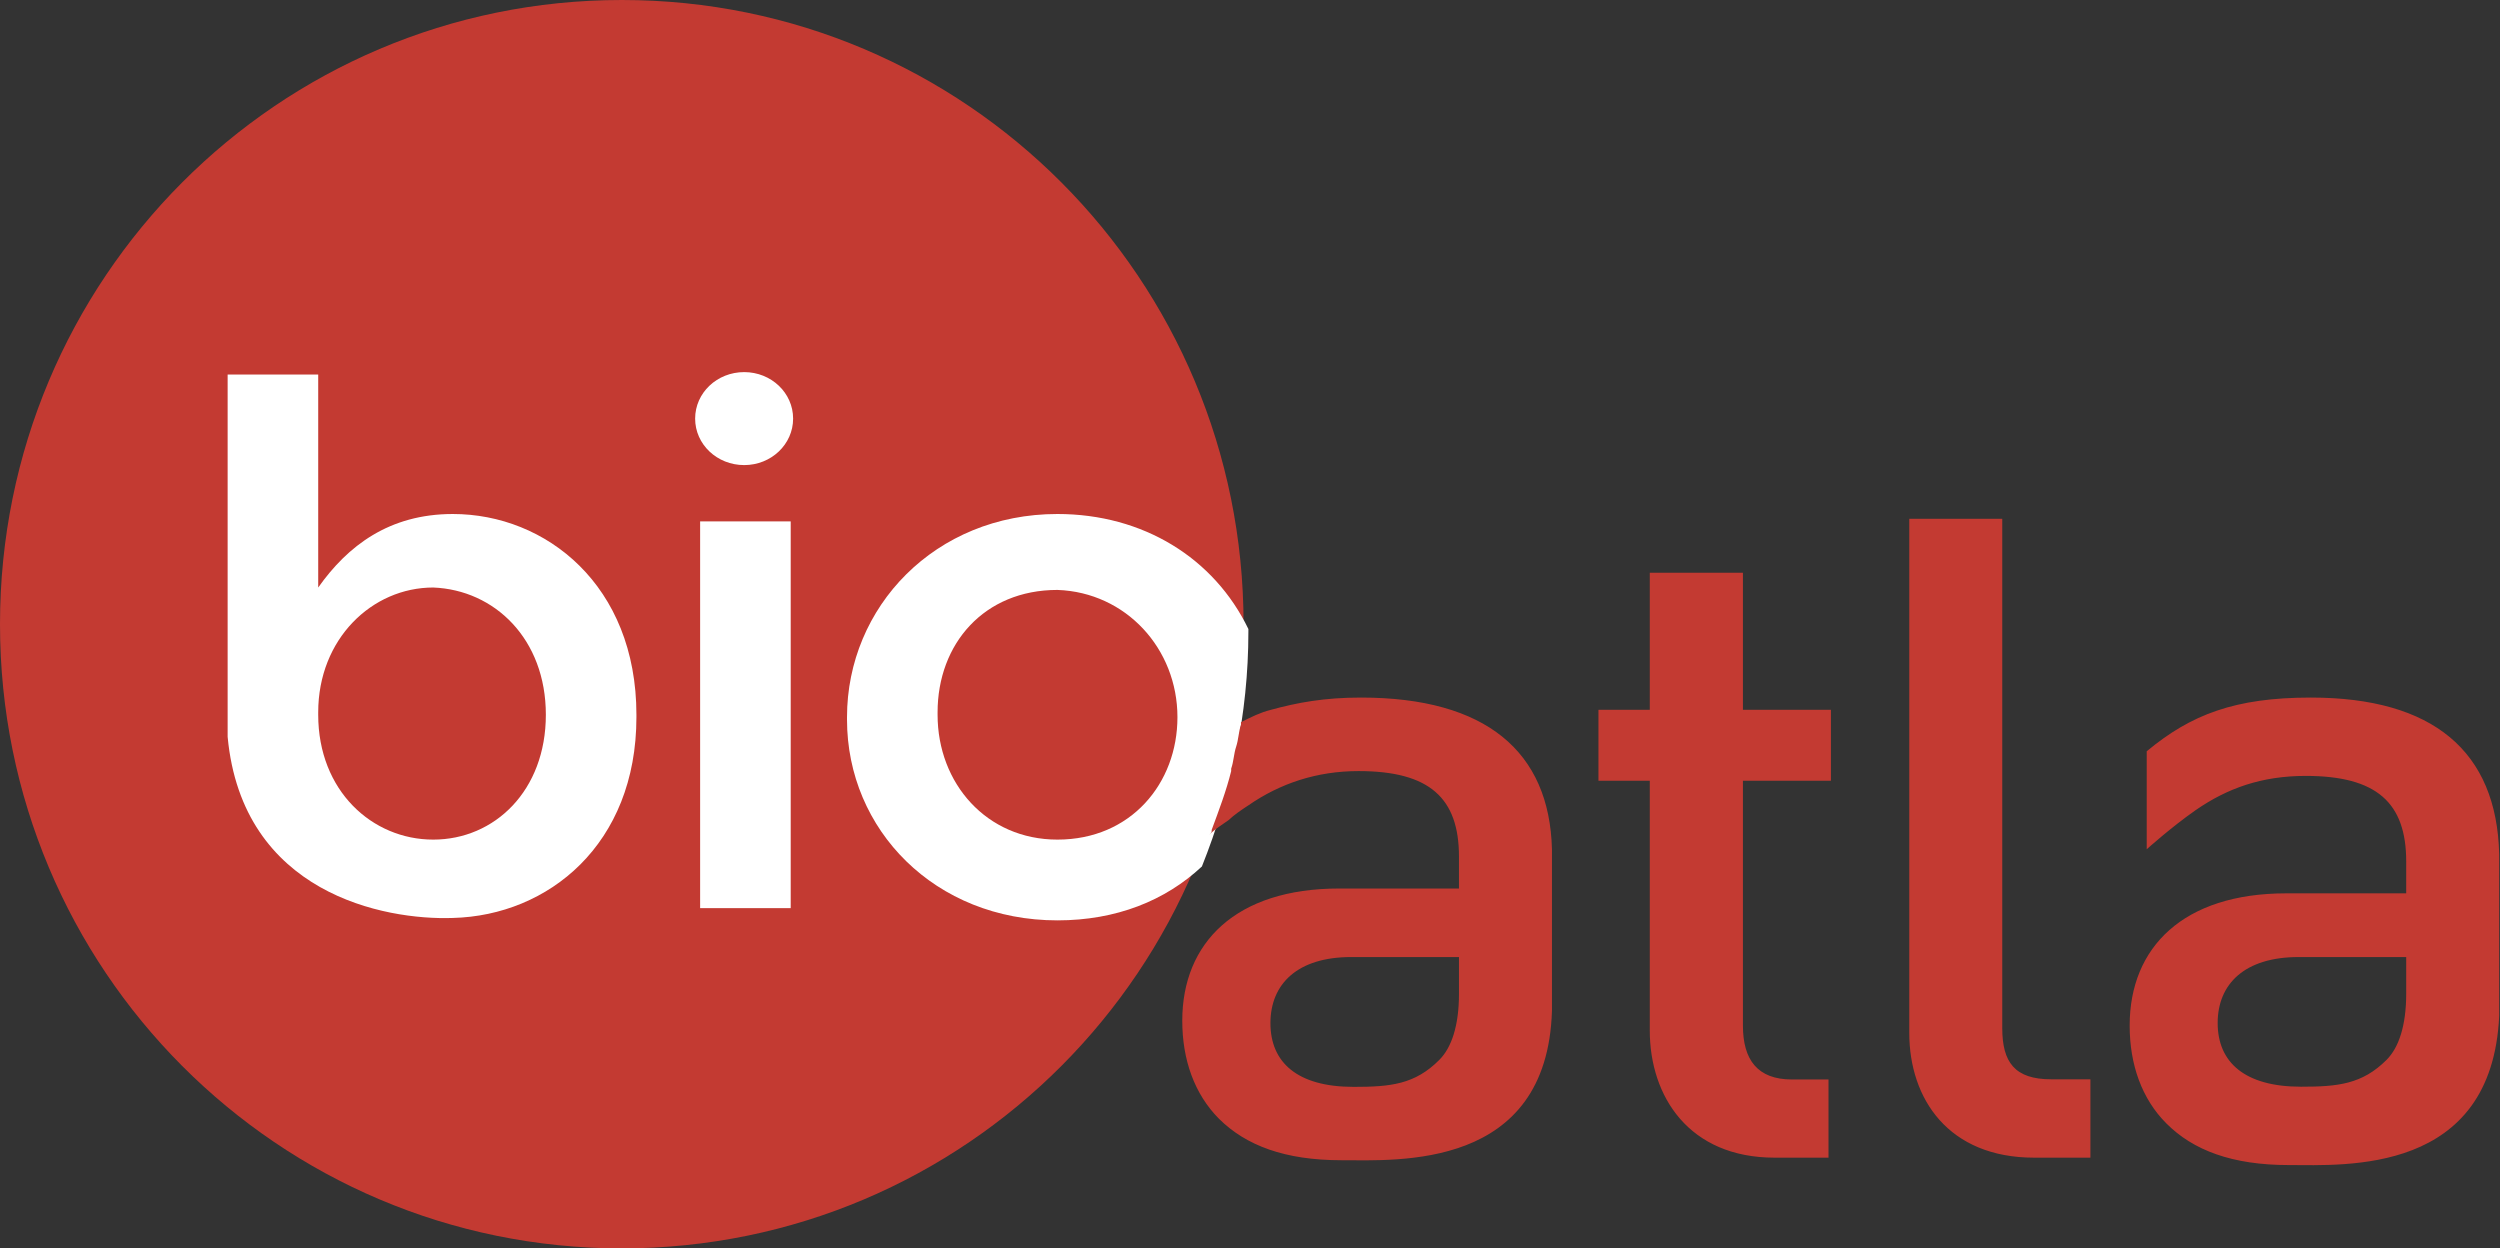 <?xml version="1.0" ?>
<svg xmlns="http://www.w3.org/2000/svg" version="1.2" viewBox="0 0 1554 776">
	<rect x="0" y="0" width="1554" height="776" fill="#333333" stroke="none"/>
	<title>logo-footer-svg</title>
	<style>
		.s0 { fill: #c33a32 } 
		.s1 { fill: #ffffff } 
	</style>
	<g id="Layer">
		<g id="Layer">
			<g id="Layer">
				<g id="Layer">
					<path id="SVGID_1_" class="s0" d="m386.5 776c-213.7 0-386.5-173.4-386.5-388 0-214.6 172.8-388 386.5-388 213.7 0 386.5 173.4 386.5 388 0 214.6-172.8 388-386.5 388z"/>
				</g>
			</g>
			<g id="Layer">
				<path id="Layer" fill-rule="evenodd" class="s1" d="m395.6 444.3v1.5c0 79.1-54.8 123.3-114.1 124.8-42.6 1.5-130.9-15.2-140-112.6v-225.2h56.3v132.4c18.3-25.9 44.1-45.7 83.7-45.7 57.8 0 114.1 44.2 114.1 124.8zm-126.3-79.1c-38 0-71.5 31.9-71.5 77.6v1.5c0 47.2 33.5 77.6 71.5 77.6 38.1 0 70-30.4 70-77.6 0-47.2-31.9-77.6-70-79.1z"/>
				<path id="Layer" class="s1" d="m435.2 324.1h56.3v240.4h-56.3z"/>
				<path id="Layer" fill-rule="evenodd" class="s1" d="m776 391v1.6c0 51.7-10.7 100.4-28.9 146-22.8 21.3-53.3 33.5-89.8 33.5-76.1 0-130.8-56.3-130.8-124.8v-1.5c0-68.5 54.7-126.3 130.8-126.3 53.3 0 97.4 27.4 118.7 71.5zm-118.7-24.3c-45.6 0-74.5 33.5-74.5 76.1v1.5c0 42.6 30.4 77.6 74.5 77.6 45.7 0 74.6-35 74.6-76.1 0-42.6-32-77.6-74.6-79.1z"/>
				<path id="Layer" class="s1" d="m462.6 289.1c-16.9 0-30.5-12.9-30.5-28.9 0-16 13.6-28.9 30.5-28.9 16.8 0 30.4 12.9 30.4 28.9 0 16-13.6 28.9-30.4 28.9z"/>
			</g>
		</g>
		<g id="Layer">
			<path id="Layer" fill-rule="evenodd" class="s0" d="m964.7 528v100.4c-3.1 98.9-95.9 92.8-130.9 92.8-35 0-59.3-9.1-76.1-25.8-15.2-15.3-22.8-36.6-22.8-60.9 0-48.7 33.5-82.2 97.4-82.2h74.6v-19.8c0-36.5-18.3-53.2-62.4-53.2-25.9 0-48.7 7.6-68.5 21.3-4.6 3-9.1 6.1-12.2 9.1-4.5 3.1-9.1 6.1-12.1 9.2 1.5-1.6 1.5-1.6 1.5-3.1 4.5-12.2 9.1-24.3 12.1-36.5v-1.5c1.6-4.6 1.6-9.2 3.1-13.7 1.5-4.6 1.5-9.2 3-13.7 0-1.5 0-1.5 0-1.5 6.1-3.1 12.2-6.1 18.3-7.6 16.7-4.6 33.5-7.7 56.3-7.7 77.6 0 117.2 33.5 118.7 94.4zm-57.8 66.9h-67c-33.5 0-50.2 16.8-50.2 41.1 0 24.4 16.7 39.6 51.7 39.6 22.9 0 38.1-1.5 53.3-16.8 7.6-7.6 12.2-21.3 12.2-41zm368.2 76h24.3v48.7h-35c-53.2 0-77.6-36.5-77.6-77.6v-319.5h57.8v316.5c0 21.3 7.7 31.9 30.5 31.9zm278.4-139.9v100.4c-4.5 98.9-95.8 92.8-130.8 92.8-35 0-59.4-9.1-76.1-25.9-15.2-15.2-22.8-36.5-22.8-60.8 0-48.7 33.4-82.2 97.3-82.2h74.6v-19.8c0-36.5-18.3-53.2-62.4-53.2-27.4 0-48.7 7.6-68.5 21.3-15.2 10.6-30.4 24.3-30.4 24.3v-60.9c27.4-22.8 54.8-33.4 102-33.4 76 0 115.6 33.4 117.1 97.4zm-57.8 63.9h-66.9c-33.5 0-50.3 16.7-50.3 41 0 24.4 16.8 39.6 51.8 39.6 22.8 0 38-1.5 53.2-16.7 7.6-7.6 12.2-21.3 12.2-41.1zm-412.3-238.9v85.2h54.7v44.1h-54.7v152.2c0 21.3 9.1 33.5 30.4 33.5h22.8v48.6h-33.5c-53.2 0-77.6-38-77.6-79.1v-155.2h-31.9v-44.1h31.9v-85.2z"/>
		</g>
	</g>
</svg>